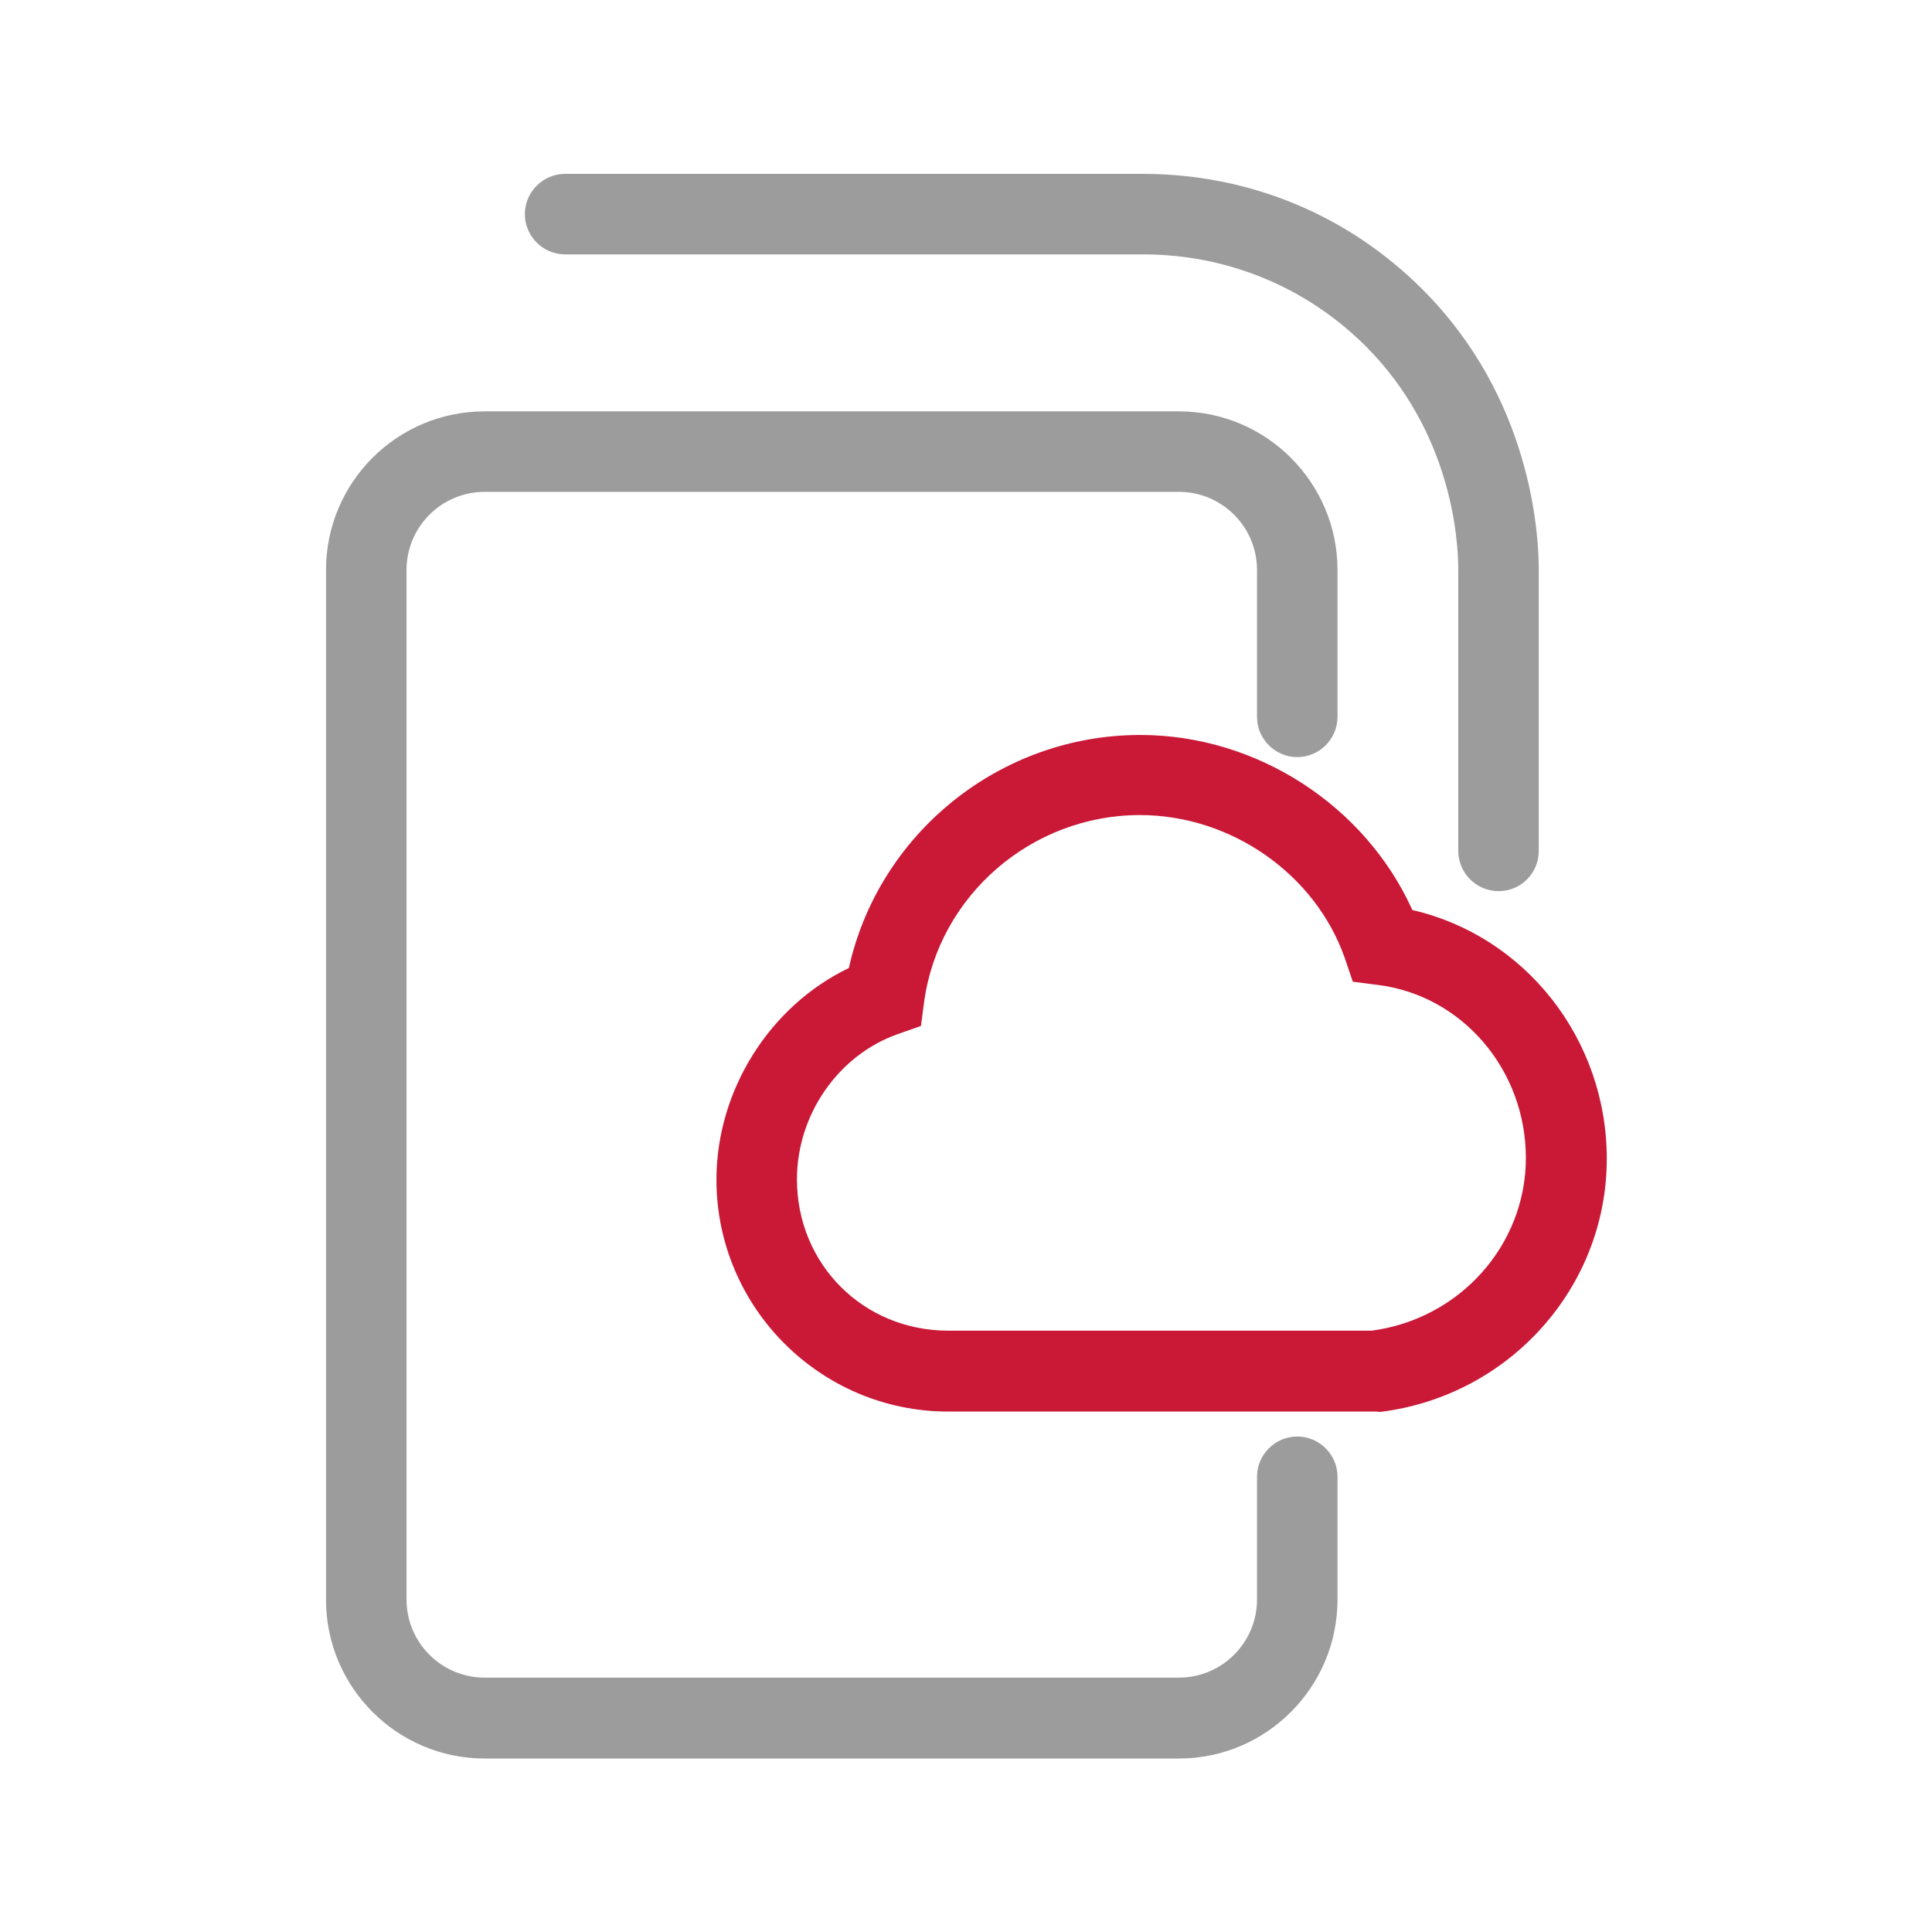 <?xml version="1.0" encoding="utf-8"?>
<!-- Generator: Adobe Illustrator 26.0.0, SVG Export Plug-In . SVG Version: 6.00 Build 0)  -->
<svg width="48" height="48" version="1.1" id="图层_1" xmlns="http://www.w3.org/2000/svg" xmlns:xlink="http://www.w3.org/1999/xlink" x="0px" y="0px"
	 viewBox="0 0 48 48" style="enable-background:new 0 0 48 48;" xml:space="preserve">
<style type="text/css">
	.st0{fill:none;stroke:#9C9C9C;stroke-width:2;stroke-miterlimit:10;}
	.st1{fill:none;stroke:#CA1837;stroke-width:2;stroke-linecap:round;stroke-miterlimit:10;}
	.st2{fill:none;stroke:#9C9C9C;stroke-width:2;stroke-linecap:round;stroke-miterlimit:10;}
	.st3{fill:none;stroke:#9C9C9C;stroke-width:1.75;stroke-linecap:round;stroke-miterlimit:10;}
	.st4{fill:none;stroke:#9C9C9C;stroke-width:2;stroke-linecap:round;stroke-linejoin:round;stroke-miterlimit:10;}
	.st5{fill:#BE1A37;}
	.st6{fill:#9C9C9C;}
	.st7{fill:#FFFFFF;}
	.st8{fill:none;stroke:#9C9C9C;stroke-linecap:round;stroke-linejoin:round;stroke-miterlimit:10;}
	.st9{fill:none;stroke:#CA1837;stroke-width:2;stroke-linecap:round;stroke-linejoin:round;stroke-miterlimit:10;}
	.st10{fill:#CA1837;}
</style>
<g>
	<g>
		<path class="st6" d="M29.29,43.69H12.04c-2.17,0-3.94-1.77-3.94-3.94V14.16c0-2.18,1.77-3.94,3.94-3.94h17.25
			c2.17,0,3.94,1.77,3.94,3.94v3.65c0,0.55-0.45,1-1,1s-1-0.45-1-1v-3.65c0-1.07-0.87-1.94-1.94-1.94H12.04
			c-1.07,0-1.94,0.87-1.94,1.94v25.58c0,1.07,0.87,1.94,1.94,1.94h17.25c1.07,0,1.94-0.87,1.94-1.94v-3.05c0-0.55,0.45-1,1-1
			s1,0.45,1,1v3.05C33.23,41.92,31.46,43.69,29.29,43.69z"/>
	</g>
	<g>
		<path class="st10" d="M34.2,35.07H23.56c-3.18,0-5.76-2.59-5.76-5.76c0-2.23,1.33-4.32,3.29-5.26c0.74-3.34,3.75-5.79,7.24-5.79
			c2.9,0,5.59,1.76,6.76,4.35c2.79,0.64,4.83,3.19,4.83,6.18c0,3.2-2.43,5.9-5.64,6.29L34.2,35.07z M28.32,20.25
			c-2.69,0-5,2-5.36,4.64l-0.08,0.6l-0.57,0.2c-1.48,0.52-2.51,2-2.51,3.61c0,2.11,1.65,3.76,3.76,3.76h10.52
			c2.19-0.29,3.83-2.13,3.83-4.29c0-2.19-1.58-4.04-3.68-4.3l-0.62-0.08l-0.2-0.59C32.68,21.72,30.59,20.25,28.32,20.25z"/>
	</g>
	<g>
		<path class="st6" d="M37.23,22.14c-0.55,0-1-0.45-1-1v-6.99c0-0.76-0.17-3.41-2.29-5.54c-1.48-1.48-3.45-2.29-5.54-2.29H14.04
			c-0.55,0-1-0.45-1-1s0.45-1,1-1H28.4c2.63,0,5.1,1.02,6.95,2.88c2.67,2.67,2.88,6,2.88,6.95v6.99
			C38.23,21.69,37.79,22.14,37.23,22.14z"/>
	</g>
</g>
</svg>

